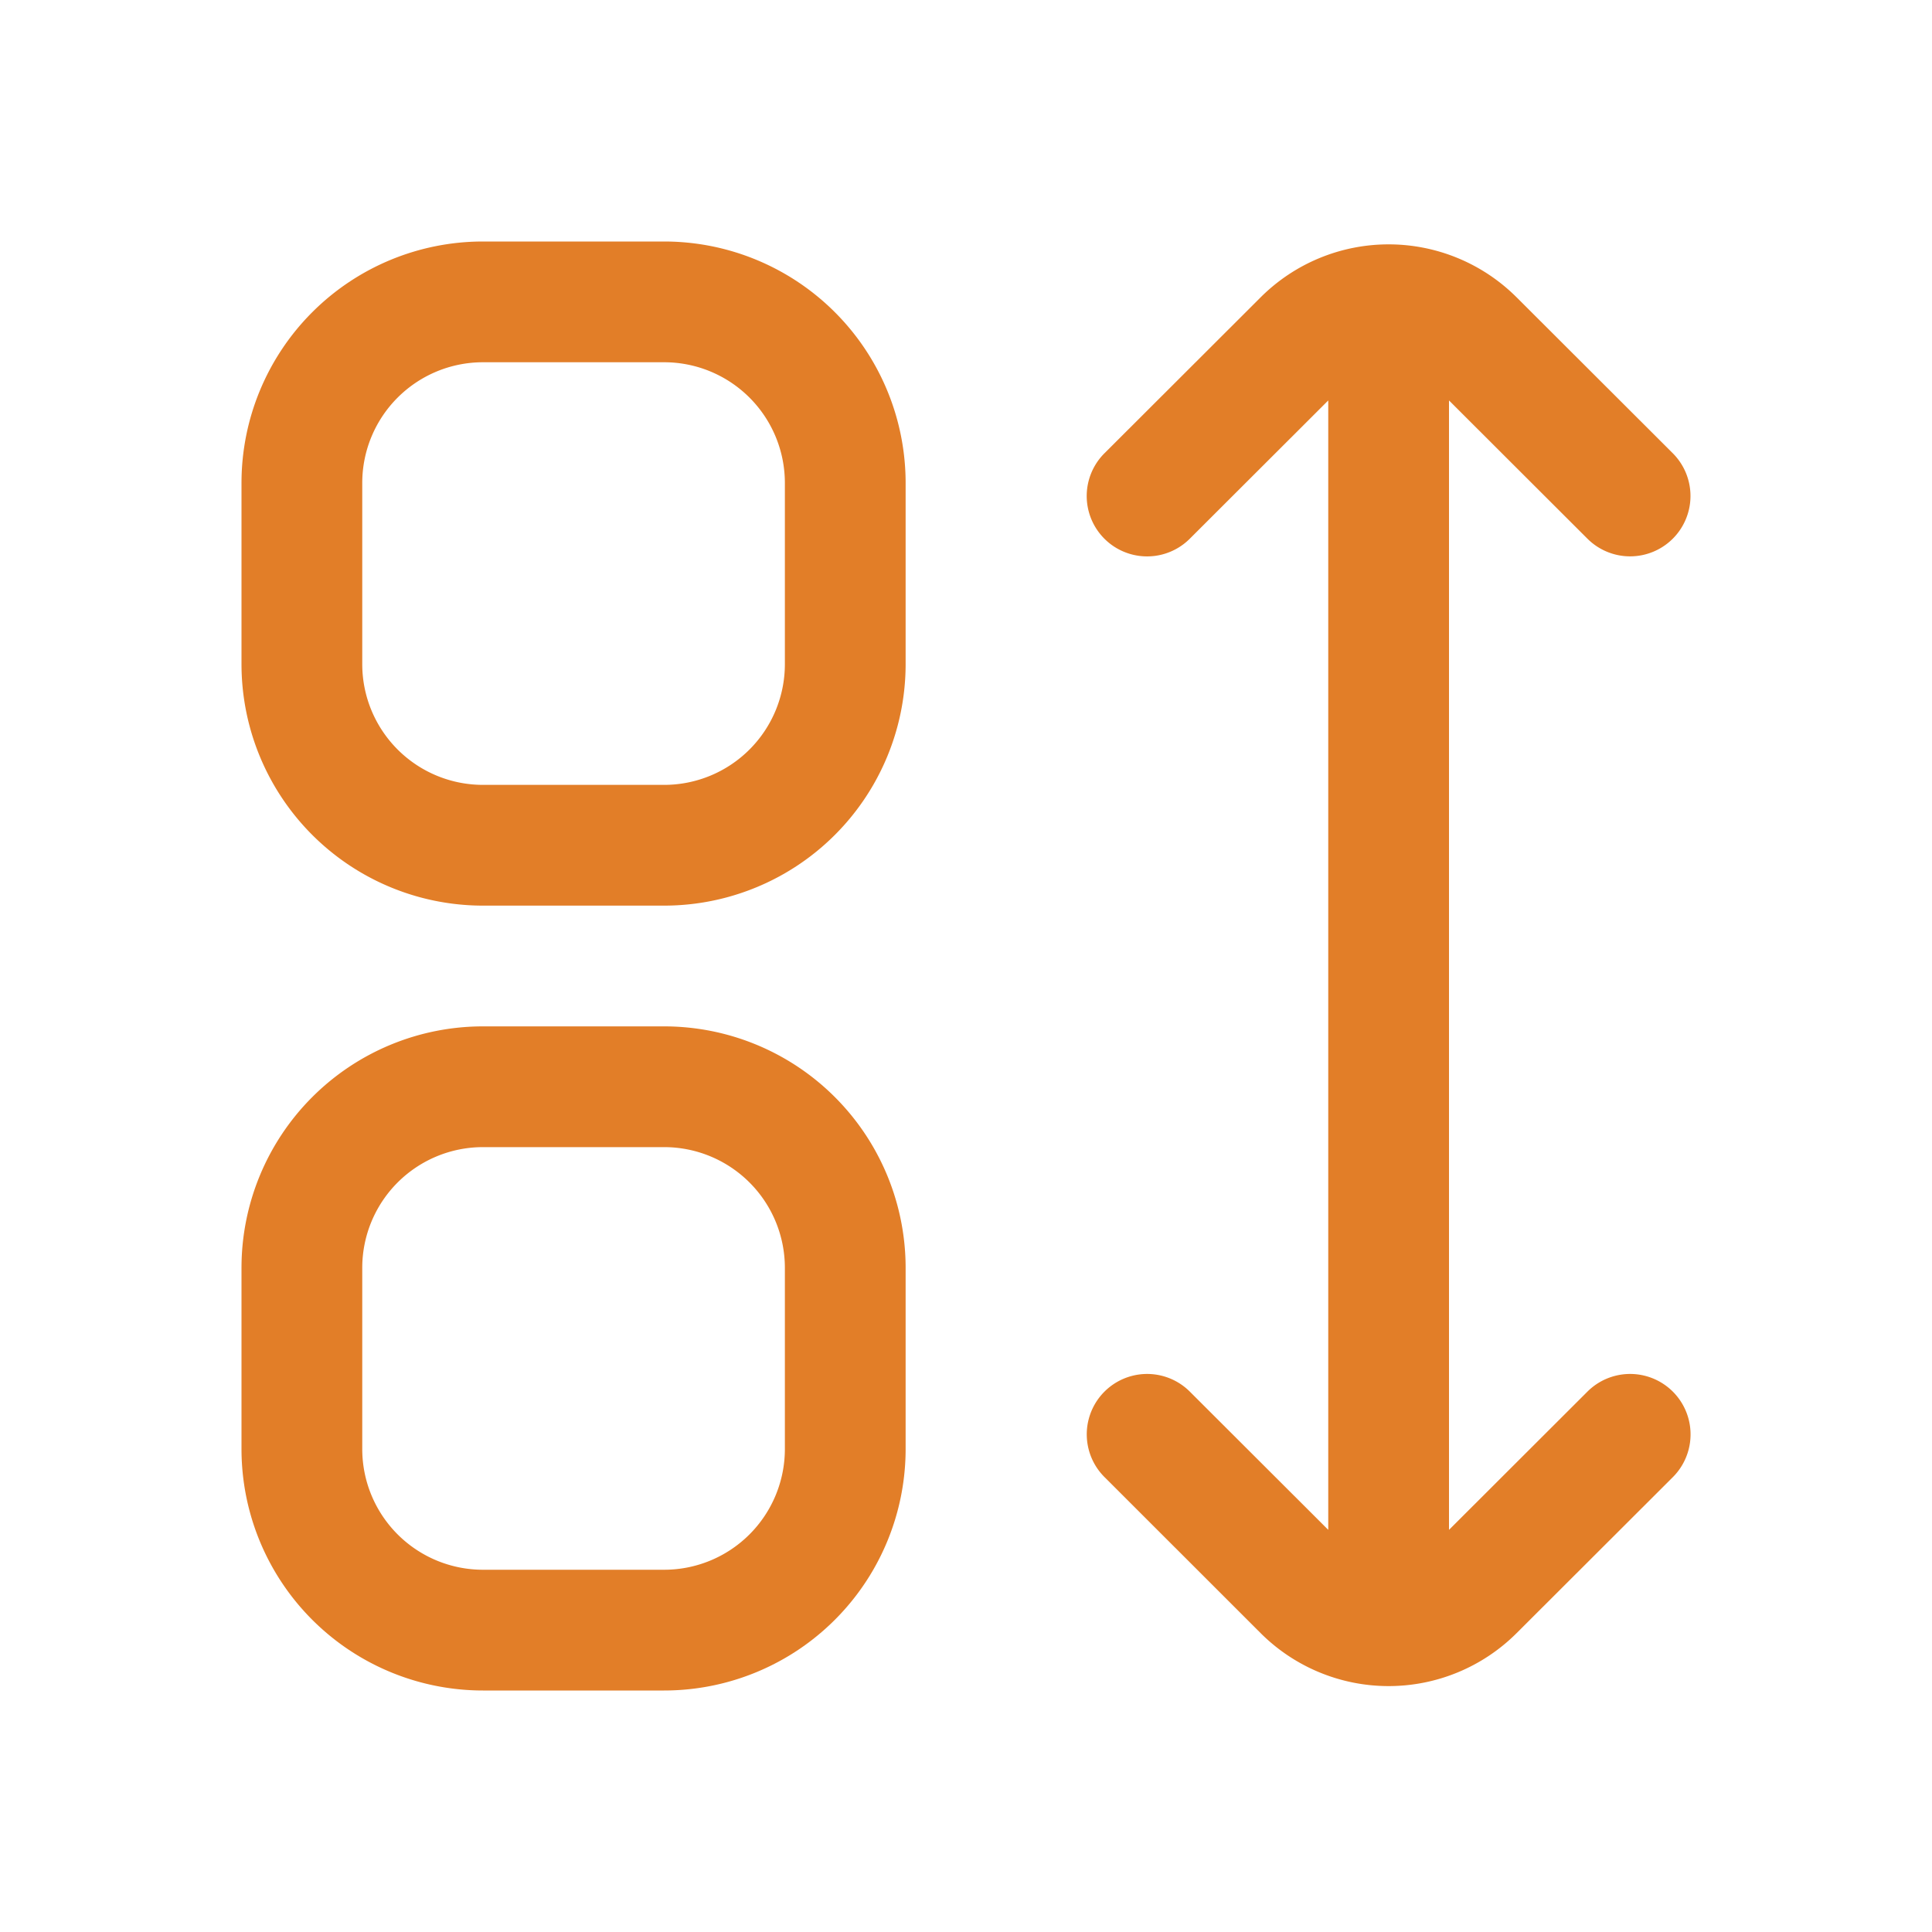 <svg id="sort_icon" xmlns="http://www.w3.org/2000/svg" width="40" height="40" viewBox="0 0 40 40">
  <path id="Path_12443" data-name="Path 12443" d="M0,0H40V40H0Z" fill="none"/>
  <g id="fi-rr-apps-sort" transform="translate(5 5)">
    <path id="Path_26883" data-name="Path 26883" d="M8.75,0H5A5,5,0,0,0,0,5V8.75a5,5,0,0,0,5,5H8.75a5,5,0,0,0,5-5V5A5,5,0,0,0,8.75,0Zm2.5,8.75a2.5,2.5,0,0,1-2.5,2.5H5a2.5,2.5,0,0,1-2.5-2.5V5A2.5,2.5,0,0,1,5,2.5H8.75A2.5,2.5,0,0,1,11.25,5Z" fill="#e27e28"/>
    <path id="Path_26884" data-name="Path 26884" d="M8.75,13H5a5,5,0,0,0-5,5v3.75a5,5,0,0,0,5,5H8.75a5,5,0,0,0,5-5V18A5,5,0,0,0,8.75,13Zm2.5,8.75a2.5,2.5,0,0,1-2.5,2.5H5a2.5,2.5,0,0,1-2.5-2.5V18A2.5,2.5,0,0,1,5,15.5H8.75a2.5,2.5,0,0,1,2.5,2.5Z" transform="translate(0 3.25)" fill="#e27e28"/>
    <path id="Path_26885" data-name="Path 26885" d="M24.366,23.8,21.5,26.662V3.279l2.866,2.862a1.25,1.25,0,1,0,1.767-1.769L22.9,1.144a3.75,3.75,0,0,0-5.3,0L14.366,4.373a1.25,1.25,0,1,0,1.767,1.769L19,3.279V26.662L16.134,23.8a1.25,1.25,0,1,0-1.767,1.769L17.6,28.8a3.75,3.75,0,0,0,5.3,0l3.234-3.229A1.25,1.25,0,1,0,24.366,23.8Z" transform="translate(3.5 0.012)" fill="#e27e28"/>
  </g>
</svg>
